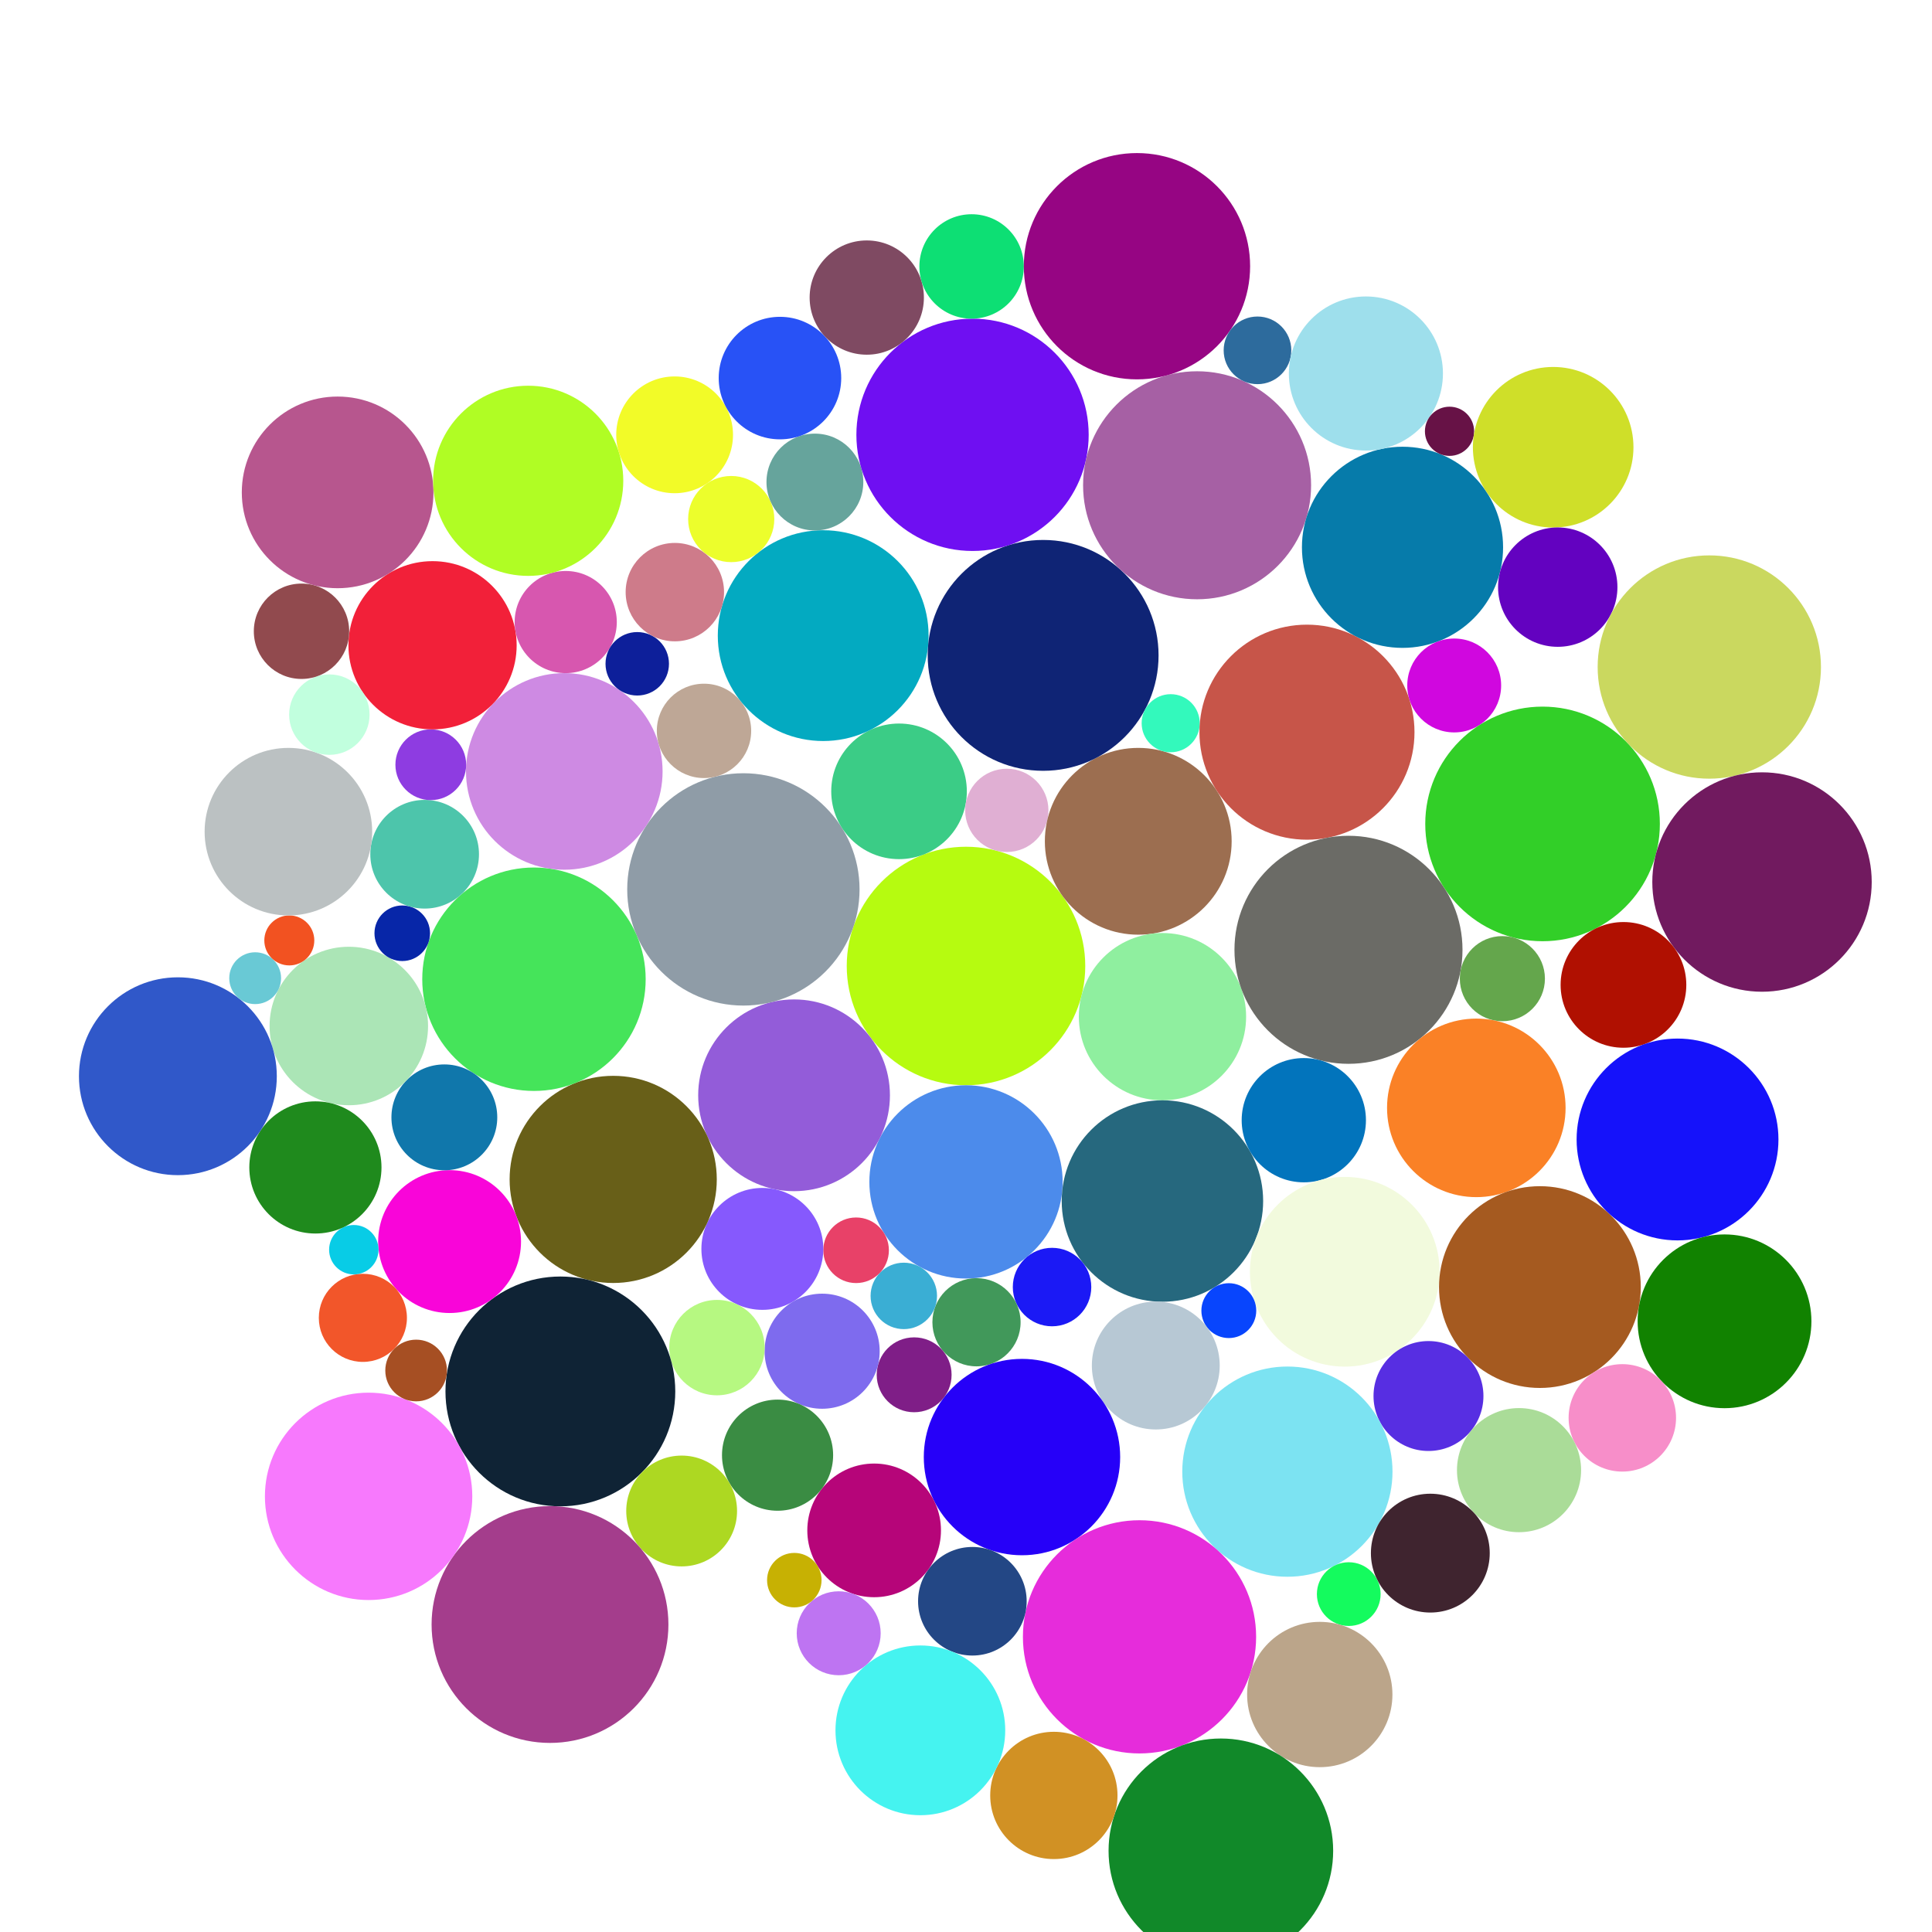 <?xml version="1.0" encoding="UTF-8"?><svg width="800" height="800" xmlns:svg="http://www.w3.org/2000/svg" xmlns="http://www.w3.org/2000/svg" xmlns:xlink="http://www.w3.org/1999/xlink" version="1.0" ><g transform="translate(400,400)" ><circle cx="0" cy="0" r="49.382" fill="#b6fb10" /><circle cx="0" cy="89.399" r="40.017" fill="#4c8beb" /><circle cx="-71.197" cy="53.541" r="39.7" fill="#935cd9" /><circle cx="-92.18" cy="-31.716" r="48.102" fill="#8f9ca7" /><circle cx="-27.729" cy="-72.324" r="28.075" fill="#3bcc86" /><circle cx="16.896" cy="-64.445" r="17.241" fill="#e0afd3" /><circle cx="71.326" cy="-51.64" r="38.675" fill="#9c6e50" /><circle cx="81.355" cy="20.979" r="34.634" fill="#8fef9f" /><circle cx="81.337" cy="97.318" r="41.705" fill="#26687e" /><circle cx="35.63" cy="132.945" r="16.248" fill="#1b19f5" /><circle cx="4.349" cy="147.515" r="18.261" fill="#41985a" /><circle cx="-25.754" cy="136.606" r="13.757" fill="#3aaed4" /><circle cx="-45.509" cy="117.711" r="13.579" fill="#e84168" /><circle cx="-84.325" cy="117.142" r="25.241" fill="#8659fd" /><circle cx="-146.086" cy="88.371" r="42.892" fill="#685f18" /><circle cx="-178.898" cy="5.48" r="46.257" fill="#45e45a" /><circle cx="-166.34" cy="-80.569" r="40.703" fill="#ce8ae3" /><circle cx="-108.488" cy="-97.359" r="19.536" fill="#bea796" /><circle cx="-59.133" cy="-136.801" r="43.643" fill="#03aac1" /><circle cx="31.94" cy="-128.621" r="47.797" fill="#0f2475" /><circle cx="84.758" cy="-100.53" r="12.027" fill="#33f9bc" /><circle cx="141.187" cy="-96.82" r="44.523" fill="#c75549" /><circle cx="158.377" cy="-6.708" r="47.214" fill="#6b6b66" /><circle cx="139.88" cy="63.851" r="25.729" fill="#0274bc" /><circle cx="156.839" cy="126.609" r="39.28" fill="#f2fadd" /><circle cx="108.827" cy="142.705" r="11.359" fill="#0845fd" /><circle cx="78.588" cy="165.441" r="26.474" fill="#b7c8d4" /><circle cx="23.18" cy="203.341" r="40.657" fill="#2600f8" /><circle cx="-21.47" cy="169.276" r="15.505" fill="#7f1e87" /><circle cx="-59.571" cy="159.509" r="23.828" fill="#7e6bee" /><circle cx="-103.124" cy="158.018" r="19.751" fill="#b6f881" /><circle cx="-167.964" cy="176.158" r="47.579" fill="#0f2335" /><circle cx="-213.832" cy="114.113" r="29.58" fill="#f905d9" /><circle cx="-216.005" cy="62.666" r="21.913" fill="#1077ab" /><circle cx="-255.56" cy="24.845" r="32.813" fill="#abe5b6" /><circle cx="-233.434" cy="-13.557" r="11.507" fill="#0726a8" /><circle cx="-224.163" cy="-46.276" r="22.501" fill="#4dc5ab" /><circle cx="-221.622" cy="-83.337" r="14.648" fill="#8e3ce1" /><circle cx="-220.894" cy="-132.81" r="34.83" fill="#f22039" /><circle cx="-165.746" cy="-142.418" r="21.149" fill="#d757af" /><circle cx="-136.13" cy="-125.137" r="13.139" fill="#0d1f9a" /><circle cx="-120.561" cy="-154.812" r="20.372" fill="#ce7b8a" /><circle cx="-97.219" cy="-185.068" r="17.841" fill="#ecfe2c" /><circle cx="-62.571" cy="-200.397" r="20.047" fill="#66a49c" /><circle cx="2.706" cy="-219.948" r="48.095" fill="#6f0ff2" /><circle cx="95.69" cy="-199.06" r="47.207" fill="#a660a4" /><circle cx="180.75" cy="-173.372" r="41.647" fill="#067baa" /><circle cx="202.153" cy="-116.16" r="19.437" fill="#d007df" /><circle cx="238.74" cy="-58.831" r="48.573" fill="#32cf28" /><circle cx="222.101" cy="5.237" r="17.62" fill="#64a64c" /><circle cx="211.311" cy="58.745" r="36.965" fill="#fa8126" /><circle cx="237.643" cy="132.949" r="41.773" fill="#a55a20" /><circle cx="191.501" cy="178.062" r="22.759" fill="#572ee2" /><circle cx="133.081" cy="209.376" r="43.524" fill="#7ce3f2" /><circle cx="71.85" cy="277.781" r="48.282" fill="#e62cdb" /><circle cx="2.638" cy="263.044" r="22.482" fill="#234785" /><circle cx="-38.038" cy="233.699" r="27.675" fill="#b60579" /><circle cx="-78.028" cy="202.557" r="23.01" fill="#3a8c43" /><circle cx="-117.745" cy="225.672" r="22.944" fill="#add822" /><circle cx="-172.256" cy="272.674" r="49.032" fill="#a43d8c" /><circle cx="-247.368" cy="219.607" r="42.934" fill="#f779fd" /><circle cx="-227.688" cy="167.496" r="12.769" fill="#a64f23" /><circle cx="-249.742" cy="145.694" r="18.242" fill="#f2562a" /><circle cx="-253.496" cy="117.474" r="10.226" fill="#08cce6" /><circle cx="-269.399" cy="83.411" r="27.366" fill="#1f8a1d" /><circle cx="-326.342" cy="45.646" r="40.962" fill="#3058c9" /><circle cx="-294.343" cy="5.047" r="10.731" fill="#69c9d5" /><circle cx="-280.204" cy="-10.589" r="10.349" fill="#f25221" /><circle cx="-280.582" cy="-55.625" r="34.688" fill="#bbc1c2" /><circle cx="-263.621" cy="-104.086" r="16.655" fill="#c1ffde" /><circle cx="-275.157" cy="-138.606" r="19.742" fill="#914a4e" /><circle cx="-260.194" cy="-196.114" r="39.681" fill="#b7568e" /><circle cx="-181.286" cy="-200.909" r="39.372" fill="#b0fd24" /><circle cx="-120.654" cy="-219.947" r="24.179" fill="#f2fb28" /><circle cx="-77.034" cy="-243.445" r="25.367" fill="#2852f6" /><circle cx="-41.091" cy="-276.783" r="23.657" fill="#7f4a62" /><circle cx="2.319" cy="-289.667" r="21.624" fill="#0ddf74" /><circle cx="70.796" cy="-289.765" r="46.852" fill="#960583" /><circle cx="120.696" cy="-254.931" r="14.004" fill="#2d6b9d" /><circle cx="165.591" cy="-245.342" r="31.902" fill="#9edfec" /><circle cx="200.212" cy="-221.411" r="10.185" fill="#671246" /><circle cx="243.136" cy="-214.806" r="33.245" fill="#cfdf29" /><circle cx="245.029" cy="-156.879" r="24.713" fill="#6302c0" /><circle cx="307.787" cy="-123.795" r="46.232" fill="#cad85f" /><circle cx="329.61" cy="-34.771" r="45.429" fill="#711a5f" /><circle cx="272.239" cy="7.823" r="26.025" fill="#b01001" /><circle cx="294.63" cy="71.834" r="41.789" fill="#1512fa" /><circle cx="314.09" cy="147.125" r="35.977" fill="#118200" /><circle cx="271.771" cy="187.109" r="22.243" fill="#f78ec9" /><circle cx="228.996" cy="208.754" r="25.696" fill="#aadc98" /><circle cx="192.266" cy="243.12" r="24.604" fill="#3f242f" /><circle cx="158.489" cy="260.082" r="13.192" fill="#14fb5e" /><circle cx="146.49" cy="301.663" r="30.085" fill="#bba58a" /><circle cx="105.534" cy="366.379" r="46.502" fill="#118929" /><circle cx="36.379" cy="343.45" r="26.354" fill="#d19124" /><circle cx="-18.9" cy="316.496" r="35.146" fill="#45f3f0" /><circle cx="-52.713" cy="276.299" r="17.382" fill="#be74f2" /><circle cx="-71.094" cy="254.308" r="11.279" fill="#c7b103" /></g></svg>
